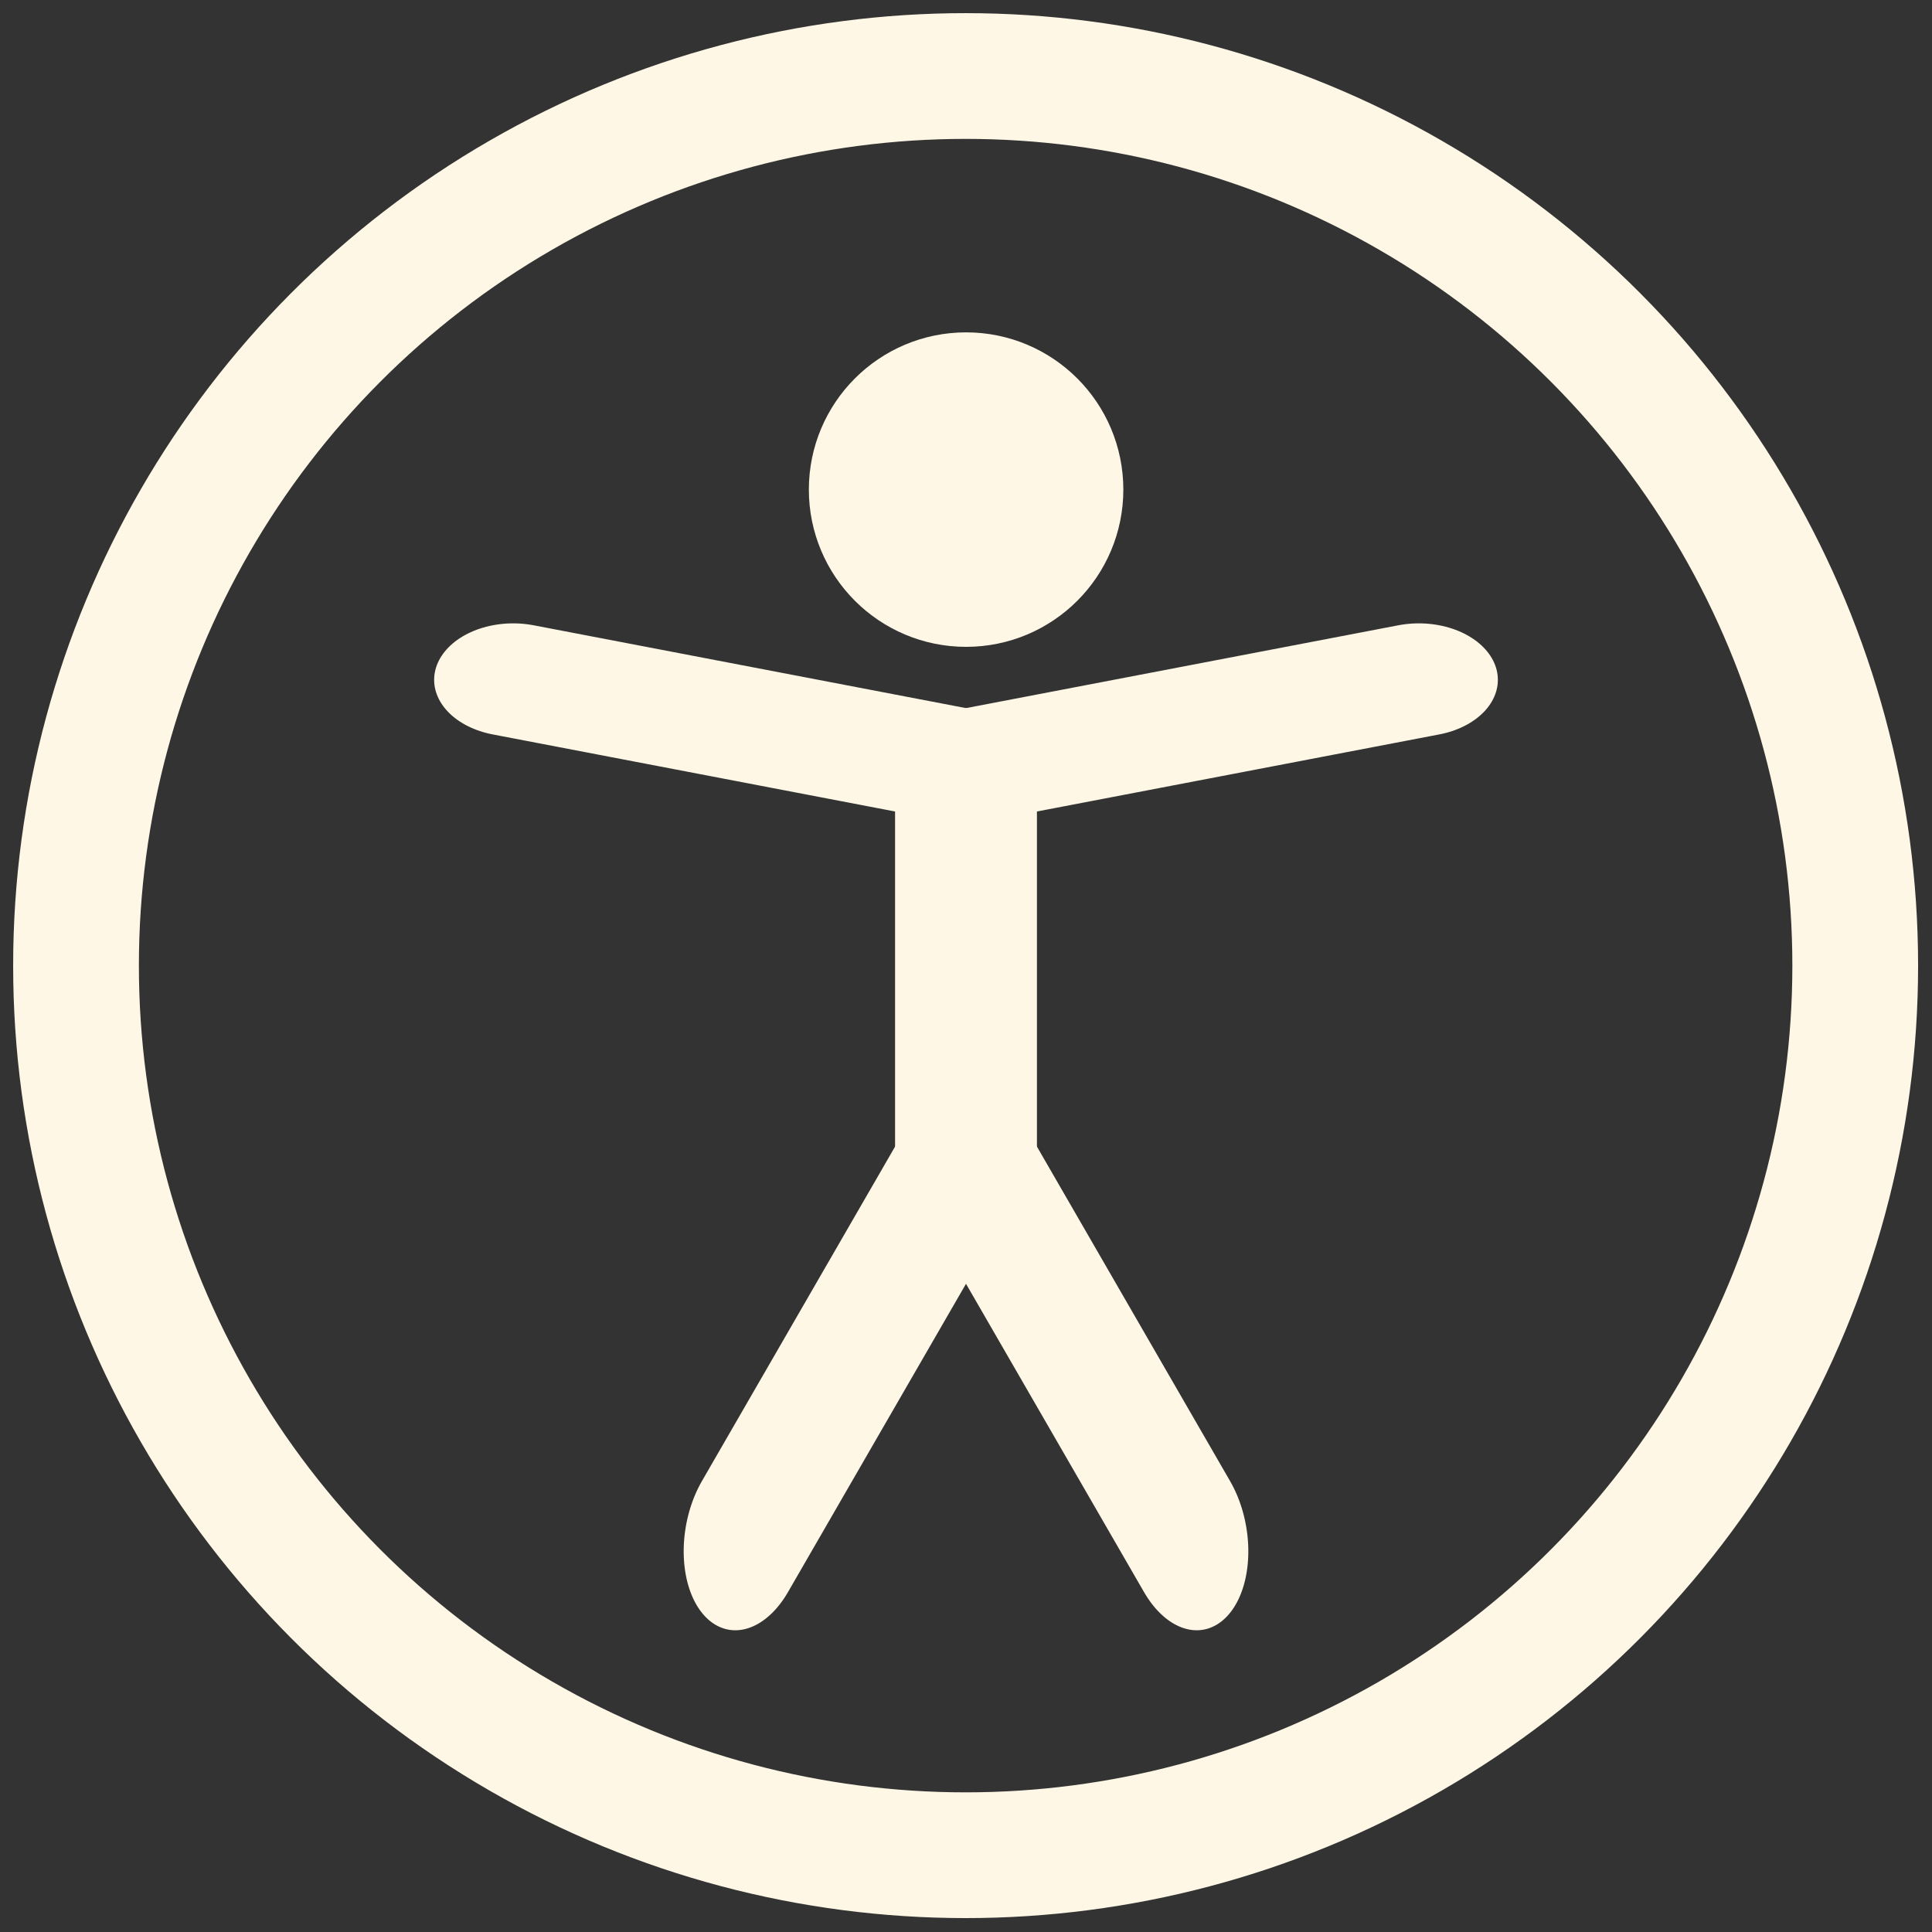 <?xml version="1.0" encoding="UTF-8" standalone="no"?>
<!DOCTYPE svg PUBLIC "-//W3C//DTD SVG 1.1//EN" "http://www.w3.org/Graphics/SVG/1.1/DTD/svg11.dtd">
<svg width="100%" height="100%" viewBox="0 0 256 256" version="1.1" xmlns="http://www.w3.org/2000/svg" xmlns:xlink="http://www.w3.org/1999/xlink" xml:space="preserve" xmlns:serif="http://www.serif.com/" style="fill-rule:evenodd;clip-rule:evenodd;stroke-linecap:round;stroke-linejoin:round;stroke-miterlimit:1.5;">
    <rect x="0" y="0" width="256" height="256" fill="#333333" stroke="none"/>
    <g transform="matrix(0.92,0,0,0.92,10.776,11.949)">
        <circle cx="127.363" cy="126.088" r="128.127" style="fill:none;stroke:rgb(255,247,230);stroke-width:18.11px;"/>
    </g>
    <g transform="matrix(1,0,0,1,24.769,12.356)">
        <g transform="matrix(-1,0,0,1,198.462,0)">
            <g transform="matrix(-1.352,-0.259,0.362,-0.966,132.018,189.195)">
                <path d="M95.618,89.753L51.251,89.753" style="fill:none;stroke:rgb(255,247,230);stroke-width:14.97px;"/>
            </g>
            <g transform="matrix(1,0,0,0.784,0,19.098)">
                <path d="M95.108,153.498L95.108,89.753" style="fill:none;stroke:rgb(255,247,230);stroke-width:18.55px;"/>
            </g>
            <g transform="matrix(0.727,-1.259,0.718,0.925,-134.559,119.37)">
                <path d="M84.908,193.275L125.195,193.275" style="fill:none;stroke:rgb(255,247,230);stroke-width:15.89px;"/>
            </g>
        </g>
        <g transform="matrix(1,0,0,1,8,0)">
            <g transform="matrix(-1.352,-0.259,0.362,-0.966,132.018,189.195)">
                <path d="M95.618,89.753L51.251,89.753" style="fill:none;stroke:rgb(255,247,230);stroke-width:14.97px;"/>
            </g>
            <g transform="matrix(1,0,0,0.784,0,19.098)">
                <path d="M95.108,153.498L95.108,89.753" style="fill:none;stroke:rgb(255,247,230);stroke-width:18.55px;"/>
            </g>
            <g transform="matrix(0.727,-1.259,0.718,0.925,-134.559,119.37)">
                <path d="M84.908,193.275L125.195,193.275" style="fill:none;stroke:rgb(255,247,230);stroke-width:15.89px;"/>
            </g>
        </g>
        <g transform="matrix(0.901,0,0,0.901,-11.724,4.428)">
            <circle cx="127.6" cy="53.375" r="13.875" style="fill:rgb(255,247,230);stroke:rgb(255,247,230);stroke-width:18.5px;"/>
        </g>
    </g>
</svg>
